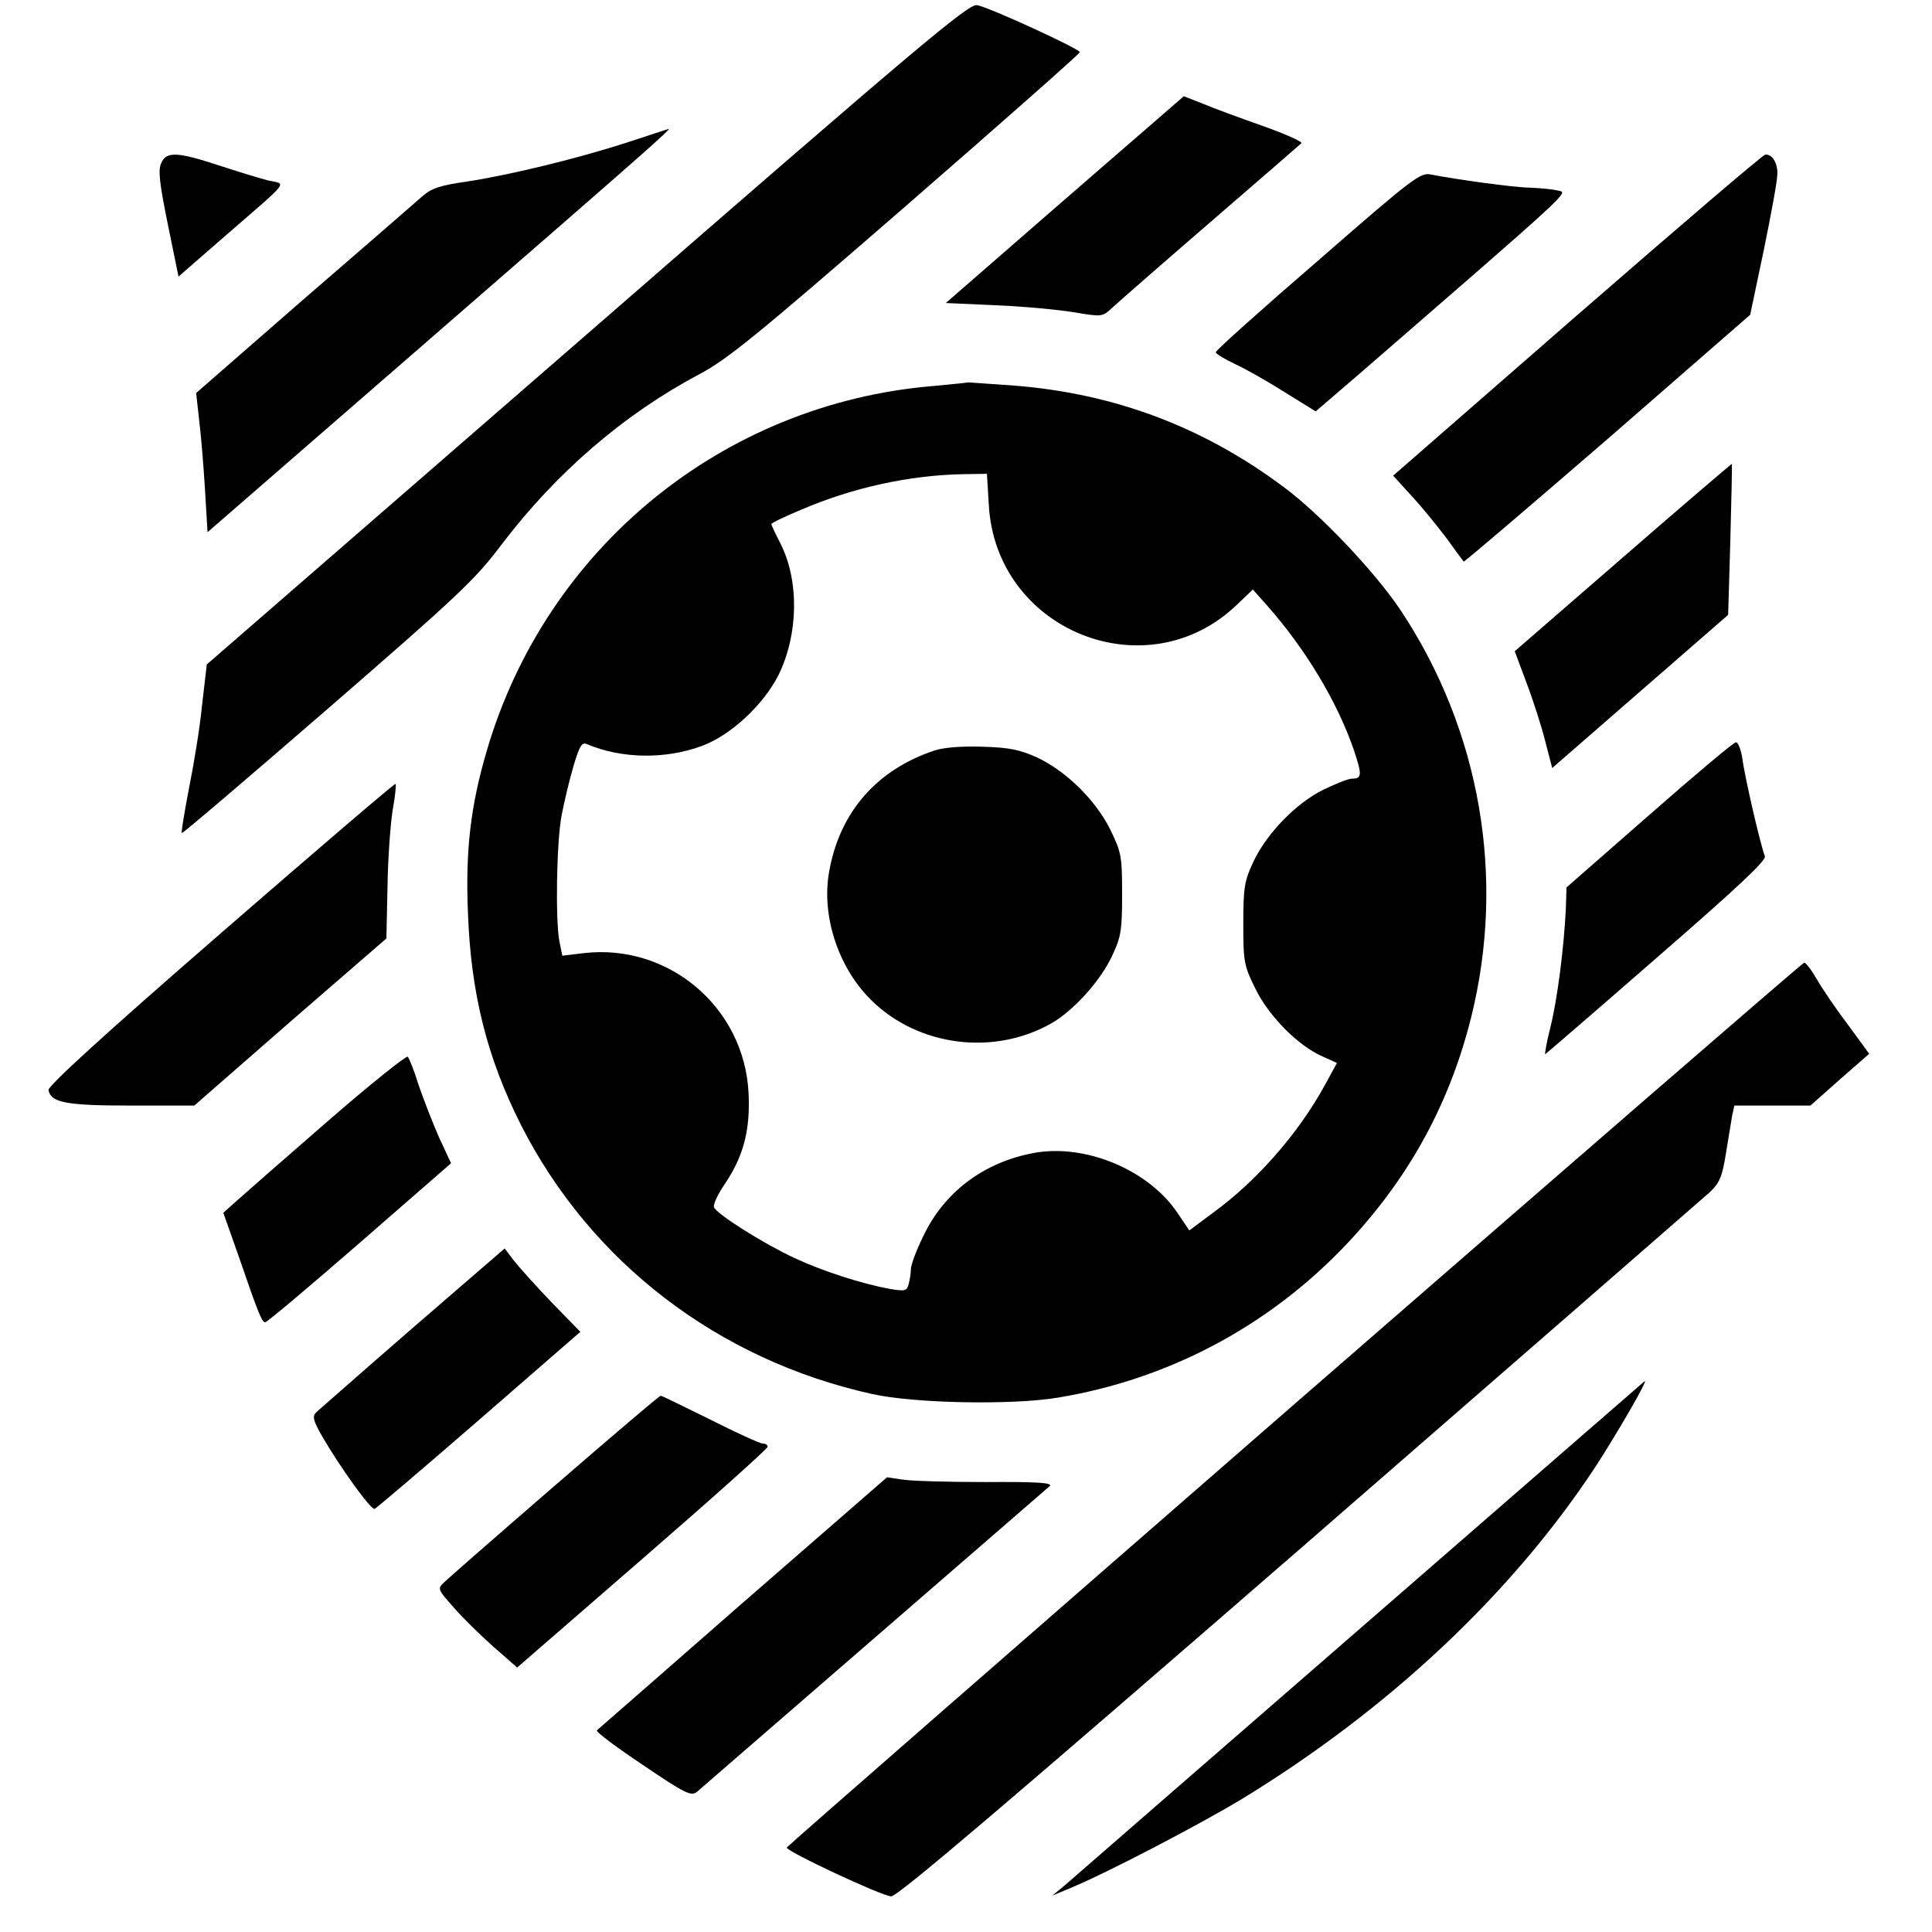 <?xml version="1.0" standalone="no"?>
<!DOCTYPE svg PUBLIC "-//W3C//DTD SVG 20010904//EN"
 "http://www.w3.org/TR/2001/REC-SVG-20010904/DTD/svg10.dtd">
<svg version="1.0" xmlns="http://www.w3.org/2000/svg"
 width="526pt" height="526pt" viewBox="0 0 526 526"
 preserveAspectRatio="xMidYMid meet">
<g transform="translate(0,526) scale(0.1,-0.1)"
fill="#000000" stroke="none">
<path d="M1599 4351 l-1036 -900 -13 -112 c-6 -62 -23 -164 -36 -228 -12 -63
-21 -117 -19 -119 2 -2 180 150 397 338 356 309 401 351 474 448 149 196 334
355 536 462 79 42 154 103 564 459 261 227 474 415 474 419 -1 9 -246 122
-280 128 -22 5 -159 -110 -1061 -895z"/>
<path d="M2899 4717 l-324 -282 135 -6 c74 -3 170 -12 213 -19 77 -13 78 -13
105 12 15 14 135 119 267 233 132 114 244 211 248 215 4 4 -43 25 -105 47 -62
22 -136 49 -164 61 l-51 20 -324 -281z"/>
<path d="M1710 4873 c-135 -44 -320 -89 -437 -107 -76 -11 -98 -18 -125 -42
-18 -16 -164 -143 -324 -281 l-290 -253 8 -72 c5 -39 12 -124 16 -189 l7 -118
610 530 c587 510 655 570 645 568 -3 -1 -52 -17 -110 -36z"/>
<path d="M439 4816 c-9 -19 -5 -54 18 -167 l29 -142 124 108 c184 160 171 142
119 154 -24 6 -85 25 -134 41 -113 37 -142 38 -156 6z"/>
<path d="M4294 4402 l-501 -437 50 -55 c28 -30 70 -82 95 -115 24 -33 45 -62
47 -64 2 -1 178 149 392 334 l388 338 37 176 c20 97 37 190 37 207 1 30 -14
55 -33 53 -6 0 -236 -197 -512 -437z"/>
<path d="M3588 4550 c-153 -132 -278 -244 -278 -249 0 -4 23 -18 52 -32 29
-13 90 -48 136 -77 l84 -52 113 97 c596 517 575 498 547 504 -15 4 -49 7 -77
8 -46 1 -198 22 -270 36 -28 6 -50 -11 -307 -235z"/>
<path d="M2540 4209 c-573 -48 -1054 -442 -1215 -994 -44 -150 -58 -271 -51
-440 8 -220 52 -395 145 -579 190 -373 536 -638 954 -731 115 -26 383 -31 508
-10 296 49 564 190 772 404 176 182 291 387 352 630 95 380 26 782 -192 1110
-68 102 -219 262 -318 335 -218 163 -459 254 -731 276 -70 5 -127 9 -128 9 -1
-1 -44 -5 -96 -10z m152 -322 c18 -344 430 -510 676 -273 l43 41 40 -45 c104
-118 190 -261 235 -392 23 -69 22 -78 -6 -78 -9 0 -44 -14 -77 -30 -75 -37
-155 -120 -191 -197 -24 -52 -27 -69 -27 -168 0 -105 2 -114 33 -177 36 -74
116 -155 182 -184 l40 -18 -35 -64 c-72 -130 -184 -258 -304 -345 l-63 -47
-31 46 c-78 118 -251 191 -392 165 -136 -25 -244 -106 -301 -226 -19 -38 -34
-79 -34 -90 0 -11 -3 -29 -6 -41 -5 -19 -10 -20 -52 -13 -76 14 -182 48 -259
84 -84 39 -211 119 -219 138 -3 8 11 37 31 66 50 75 68 146 63 246 -12 233
-218 407 -449 380 l-58 -7 -8 39 c-11 57 -8 269 6 343 7 36 21 96 32 133 17
57 23 67 37 61 94 -40 215 -42 315 -4 78 29 167 113 207 193 54 111 56 256 5
357 -14 27 -25 51 -25 53 0 3 37 21 83 40 138 59 291 93 438 96 l66 1 5 -83z"/>
<path d="M2545 3217 c-157 -52 -258 -167 -287 -327 -23 -120 23 -262 112 -351
129 -129 338 -155 496 -63 59 35 131 115 162 182 24 51 27 69 27 167 0 104 -2
114 -32 176 -40 81 -121 160 -200 197 -47 21 -76 27 -148 29 -56 2 -105 -2
-130 -10z"/>
<path d="M4419 3743 l-295 -256 32 -86 c18 -47 41 -119 51 -159 l19 -73 240
209 239 208 6 204 c3 113 5 206 4 207 0 1 -134 -113 -296 -254z"/>
<path d="M4490 3041 l-225 -197 -2 -60 c-5 -103 -23 -246 -42 -321 -10 -40
-16 -73 -14 -73 1 0 138 118 303 262 222 193 299 265 295 277 -12 30 -55 216
-61 264 -4 26 -12 47 -18 46 -6 0 -112 -89 -236 -198z"/>
<path d="M601 2719 c-319 -277 -471 -416 -469 -427 7 -34 47 -42 225 -42 l172
0 261 228 262 227 3 140 c1 77 8 171 14 209 7 38 10 70 8 72 -2 2 -216 -181
-476 -407z"/>
<path d="M3525 1438 c-759 -661 -1381 -1204 -1383 -1208 -4 -9 256 -131 284
-133 16 -2 314 252 1110 943 598 520 1102 959 1120 975 26 25 33 42 43 105 7
41 14 87 17 103 l6 27 103 0 104 0 80 71 80 70 -57 78 c-32 42 -70 98 -85 124
-15 26 -31 47 -35 46 -4 0 -628 -541 -1387 -1201z"/>
<path d="M894 2209 c-115 -100 -226 -197 -247 -216 l-39 -35 41 -116 c54 -157
64 -182 73 -182 5 0 120 97 257 216 l249 217 -33 71 c-17 39 -42 103 -55 141
-12 39 -26 74 -30 78 -3 4 -101 -74 -216 -174z"/>
<path d="M1124 1645 c-137 -119 -255 -223 -263 -230 -11 -11 -9 -22 17 -67 47
-81 132 -200 142 -196 5 2 133 111 284 242 l276 240 -78 80 c-43 45 -89 96
-103 114 l-25 33 -250 -216z"/>
<path d="M3705 828 c-423 -368 -786 -683 -805 -700 l-35 -29 50 21 c99 41 344
169 461 239 403 245 741 562 970 911 58 90 140 231 132 230 -1 -1 -349 -303
-773 -672z"/>
<path d="M1509 1214 c-156 -135 -292 -254 -301 -263 -17 -16 -16 -19 26 -66
24 -28 73 -76 109 -108 l65 -57 341 296 c188 163 341 300 341 305 0 5 -6 9
-14 9 -7 0 -71 29 -142 65 -71 35 -132 65 -135 65 -4 0 -134 -111 -290 -246z"/>
<path d="M2023 897 c-215 -188 -394 -345 -398 -348 -3 -4 53 -46 125 -94 118
-80 132 -86 148 -73 69 60 950 823 960 832 9 9 -32 12 -175 11 -104 0 -206 3
-228 7 l-40 6 -392 -341z"/>
</g>
</svg>
